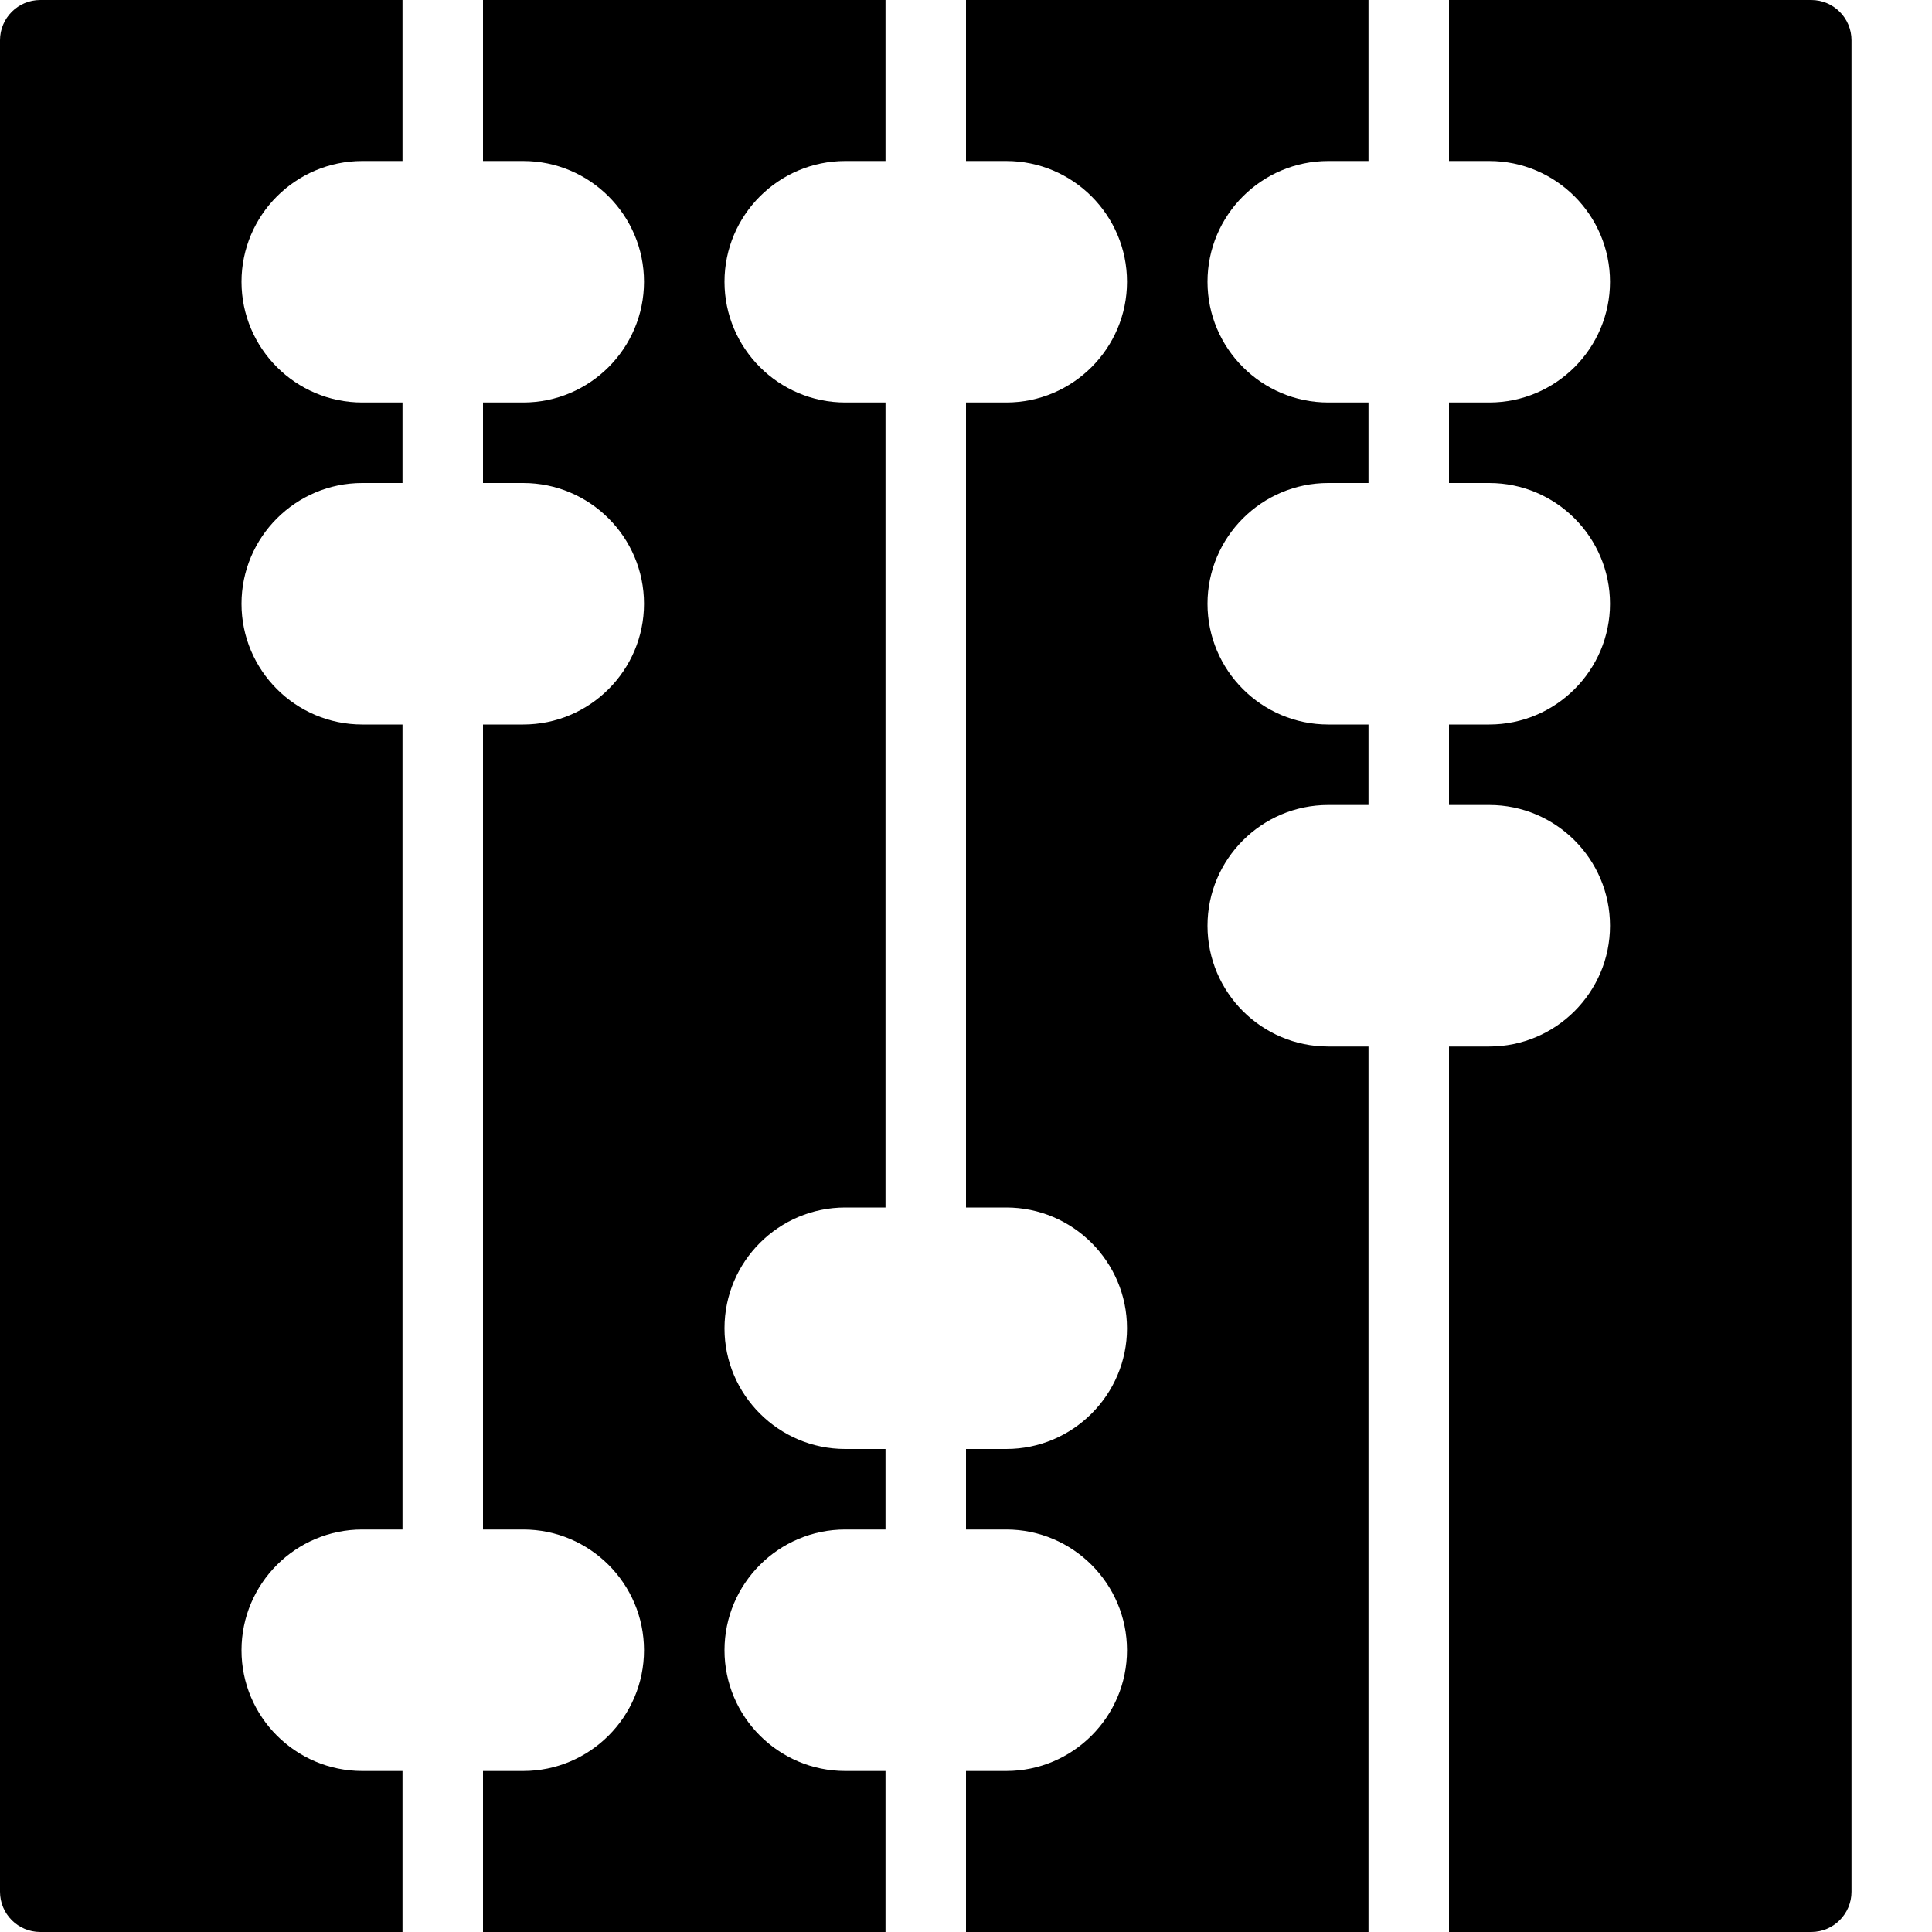 <?xml version="1.0" encoding="utf-8"?>
<!-- Generator: Adobe Illustrator 19.2.1, SVG Export Plug-In . SVG Version: 6.00 Build 0)  -->
<svg version="1.1" xmlns="http://www.w3.org/2000/svg" xmlns:xlink="http://www.w3.org/1999/xlink" x="0px" y="0px" width="24px"
	 height="24px" viewBox="0 0 24 24" enable-background="new 0 0 24 24" xml:space="preserve">
<g id="Filled_Icon">
	<g>
		<path d="M22.5,0H18v2h0.5C19.327,2,20,2.673,20,3.5S19.327,5,18.5,5H18v1h0.5C19.327,6,20,6.673,20,7.5S19.327,9,18.5,9H18v1h0.5
			c0.827,0,1.5,0.673,1.5,1.5S19.327,13,18.5,13H18v11h4.5c0.276,0,0.5-0.224,0.5-0.5v-23C23,0.224,22.776,0,22.5,0z"/>
		<path d="M17,13h-0.5c-0.827,0-1.5-0.673-1.5-1.5s0.673-1.5,1.5-1.5H17V9h-0.5C15.673,9,15,8.327,15,7.5S15.673,6,16.5,6H17V5h-0.5
			C15.673,5,15,4.327,15,3.5S15.673,2,16.5,2H17V0h-5v2h0.5C13.327,2,14,2.673,14,3.5S13.327,5,12.5,5H12v10h0.5
			c0.827,0,1.5,0.673,1.5,1.5c0,0.827-0.673,1.5-1.5,1.5H12v1h0.5c0.827,0,1.5,0.673,1.5,1.5S13.327,22,12.5,22H12v2h5V13z"/>
		<path d="M5,22H4.5C3.673,22,3,21.327,3,20.5S3.673,19,4.5,19H5V9H4.5C3.673,9,3,8.327,3,7.5S3.673,6,4.5,6H5V5H4.5
			C3.673,5,3,4.327,3,3.5S3.673,2,4.5,2H5V0H0.5C0.224,0,0,0.224,0,0.5v23C0,23.776,0.224,24,0.5,24H5V22z"/>
		<path d="M11,22h-0.5C9.673,22,9,21.327,9,20.5S9.673,19,10.5,19H11v-1h-0.5C9.673,18,9,17.327,9,16.5c0-0.827,0.673-1.5,1.5-1.5
			H11V5h-0.5C9.673,5,9,4.327,9,3.5S9.673,2,10.5,2H11V0H6v2h0.5C7.327,2,8,2.673,8,3.5S7.327,5,6.5,5H6v1h0.5
			C7.327,6,8,6.673,8,7.5S7.327,9,6.5,9H6v10h0.5C7.327,19,8,19.673,8,20.5S7.327,22,6.5,22H6v2h5V22z"/>
	</g>
</g>
<g id="Invisibla_Shape">
	<rect fill="none" width="24" height="24"/>
</g>
</svg>
